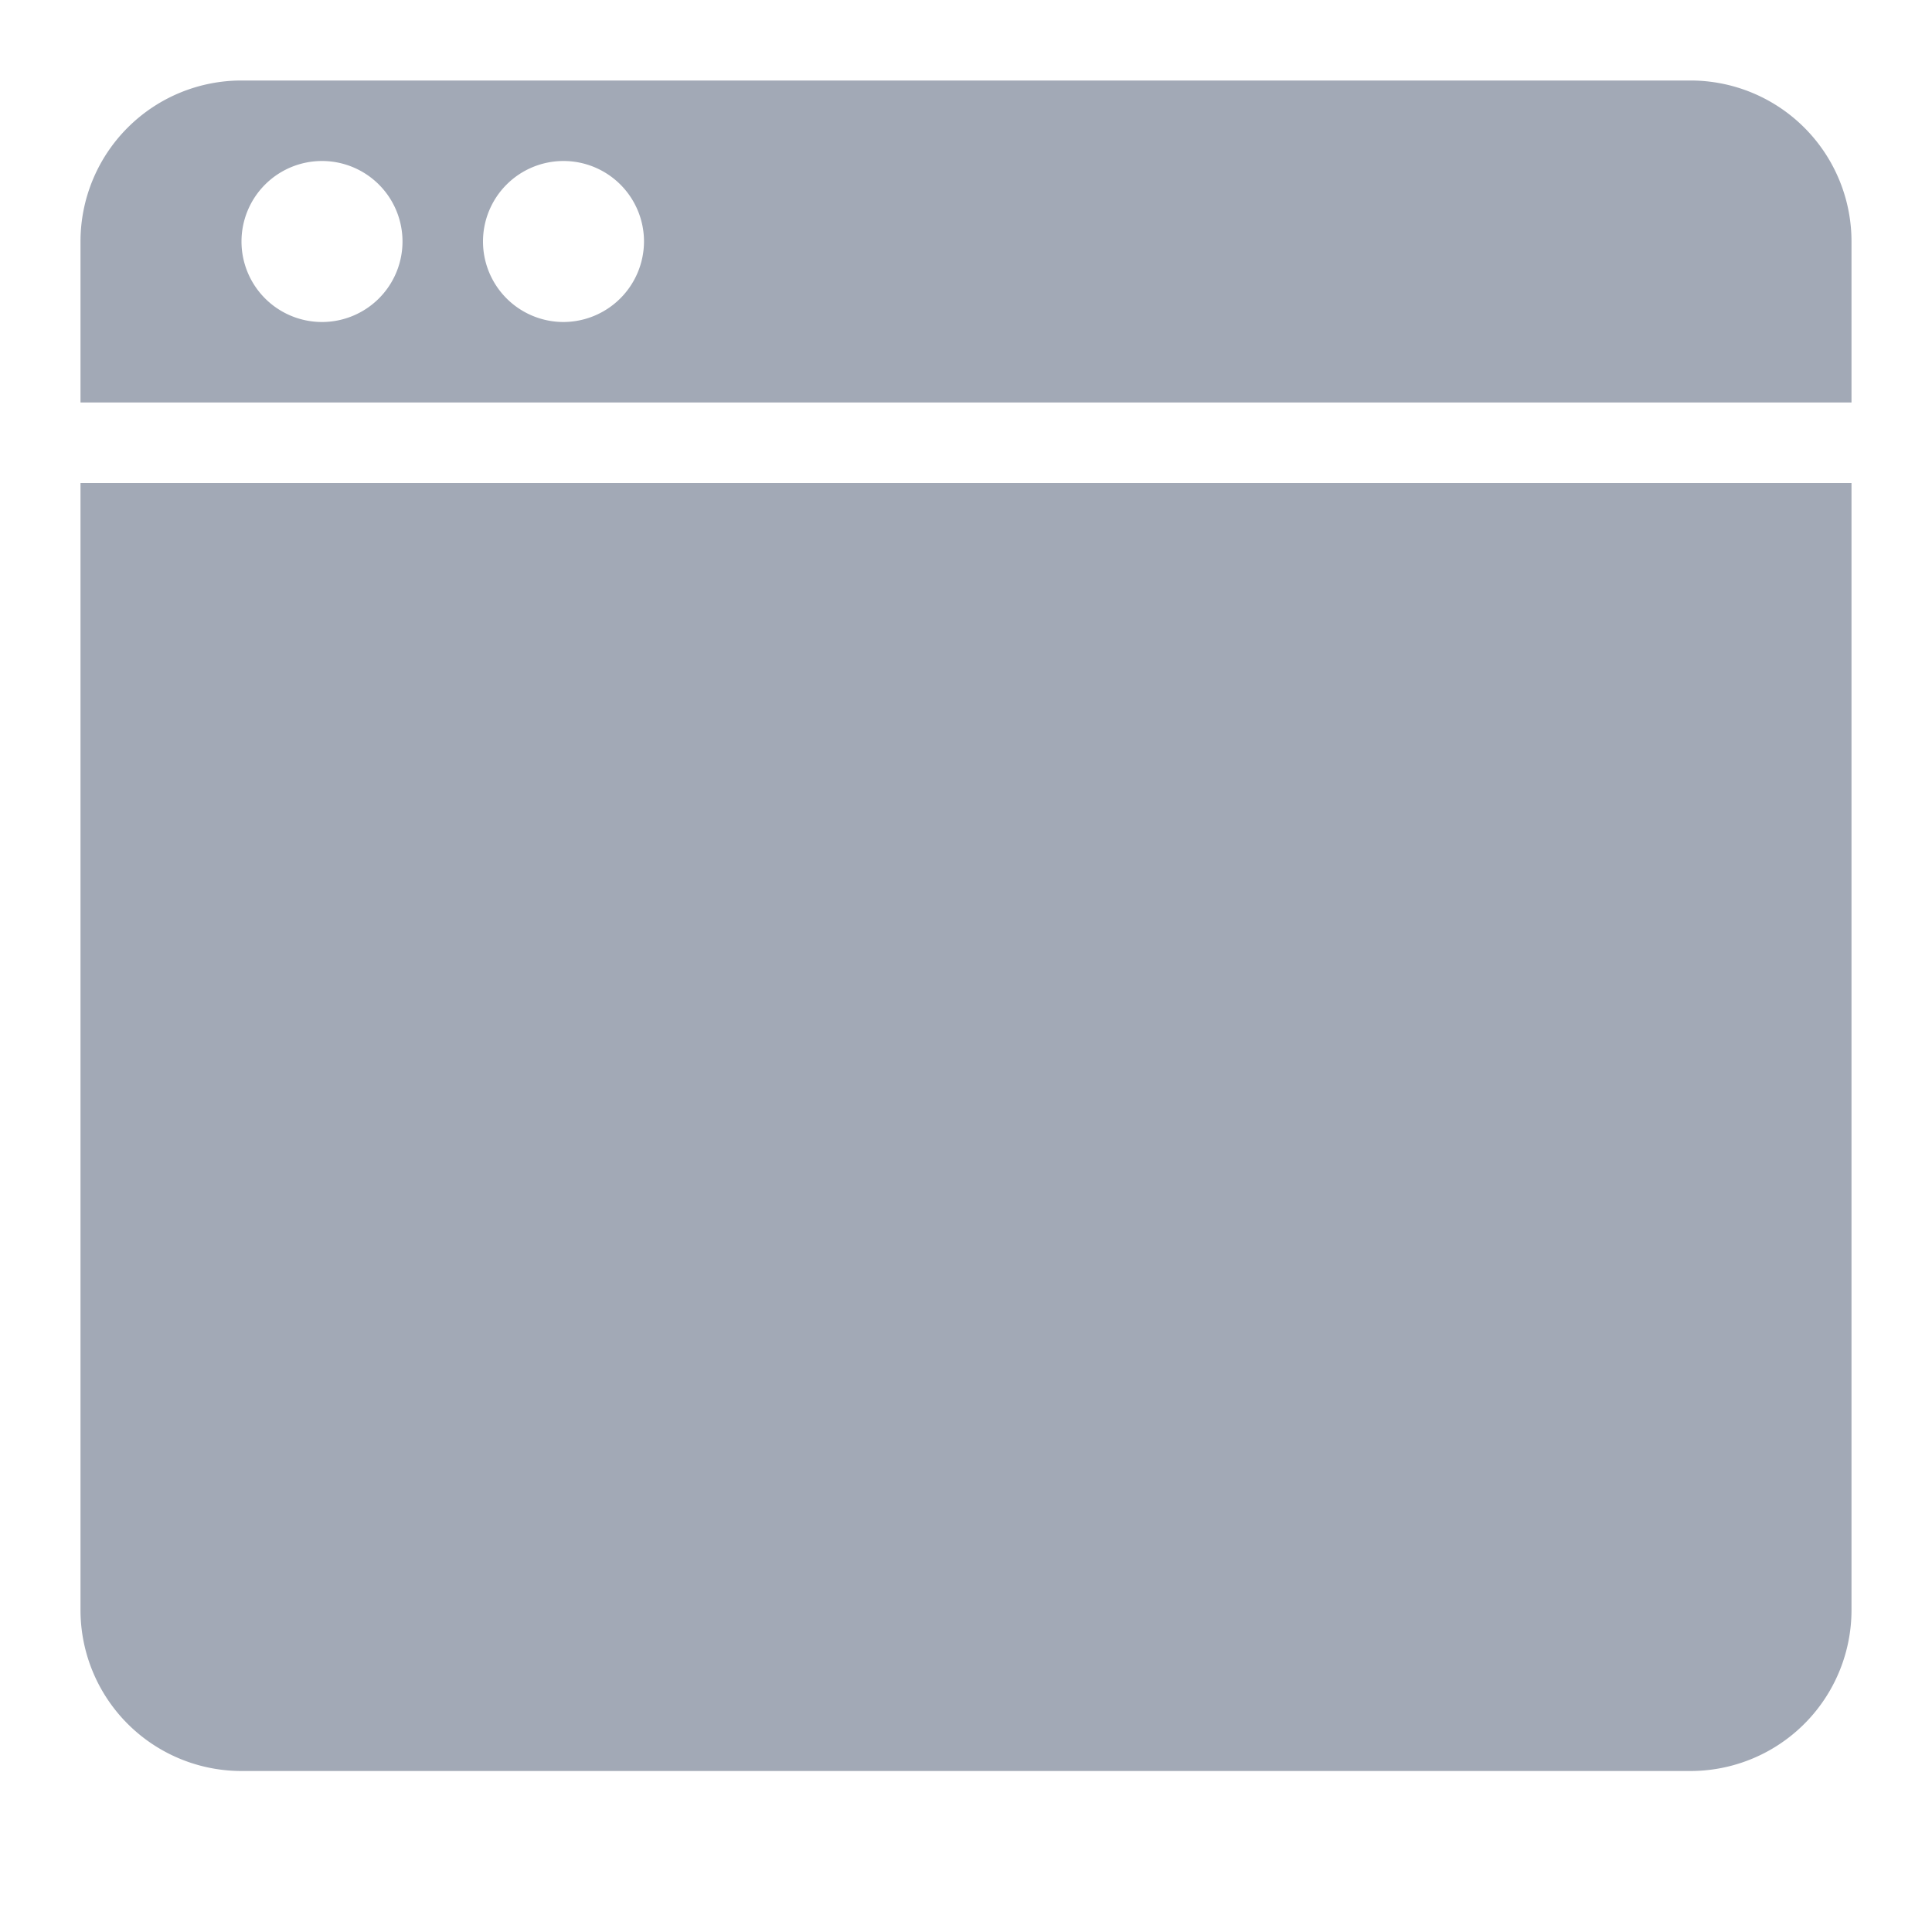 <?xml version='1.0' encoding='UTF-8'?><svg xmlns='http://www.w3.org/2000/svg' width="24" height="24" viewBox='0 0 24 24' fill='#a2a9b6'><path d='M21 1H3a2 2 0 0 0-2 2v2h22V3a2 2 0 0 0-2-2ZM4 4a1 1 0 1 1 1-1a1 1 0 0 1-1 1Zm3 0a1 1 0 1 1 1-1a1.003 1.003 0 0 1-1 1Zm16 6V6H1v14a2 2 0 0 0 2 2h18a2 2 0 0 0 2-2Z'/></svg>